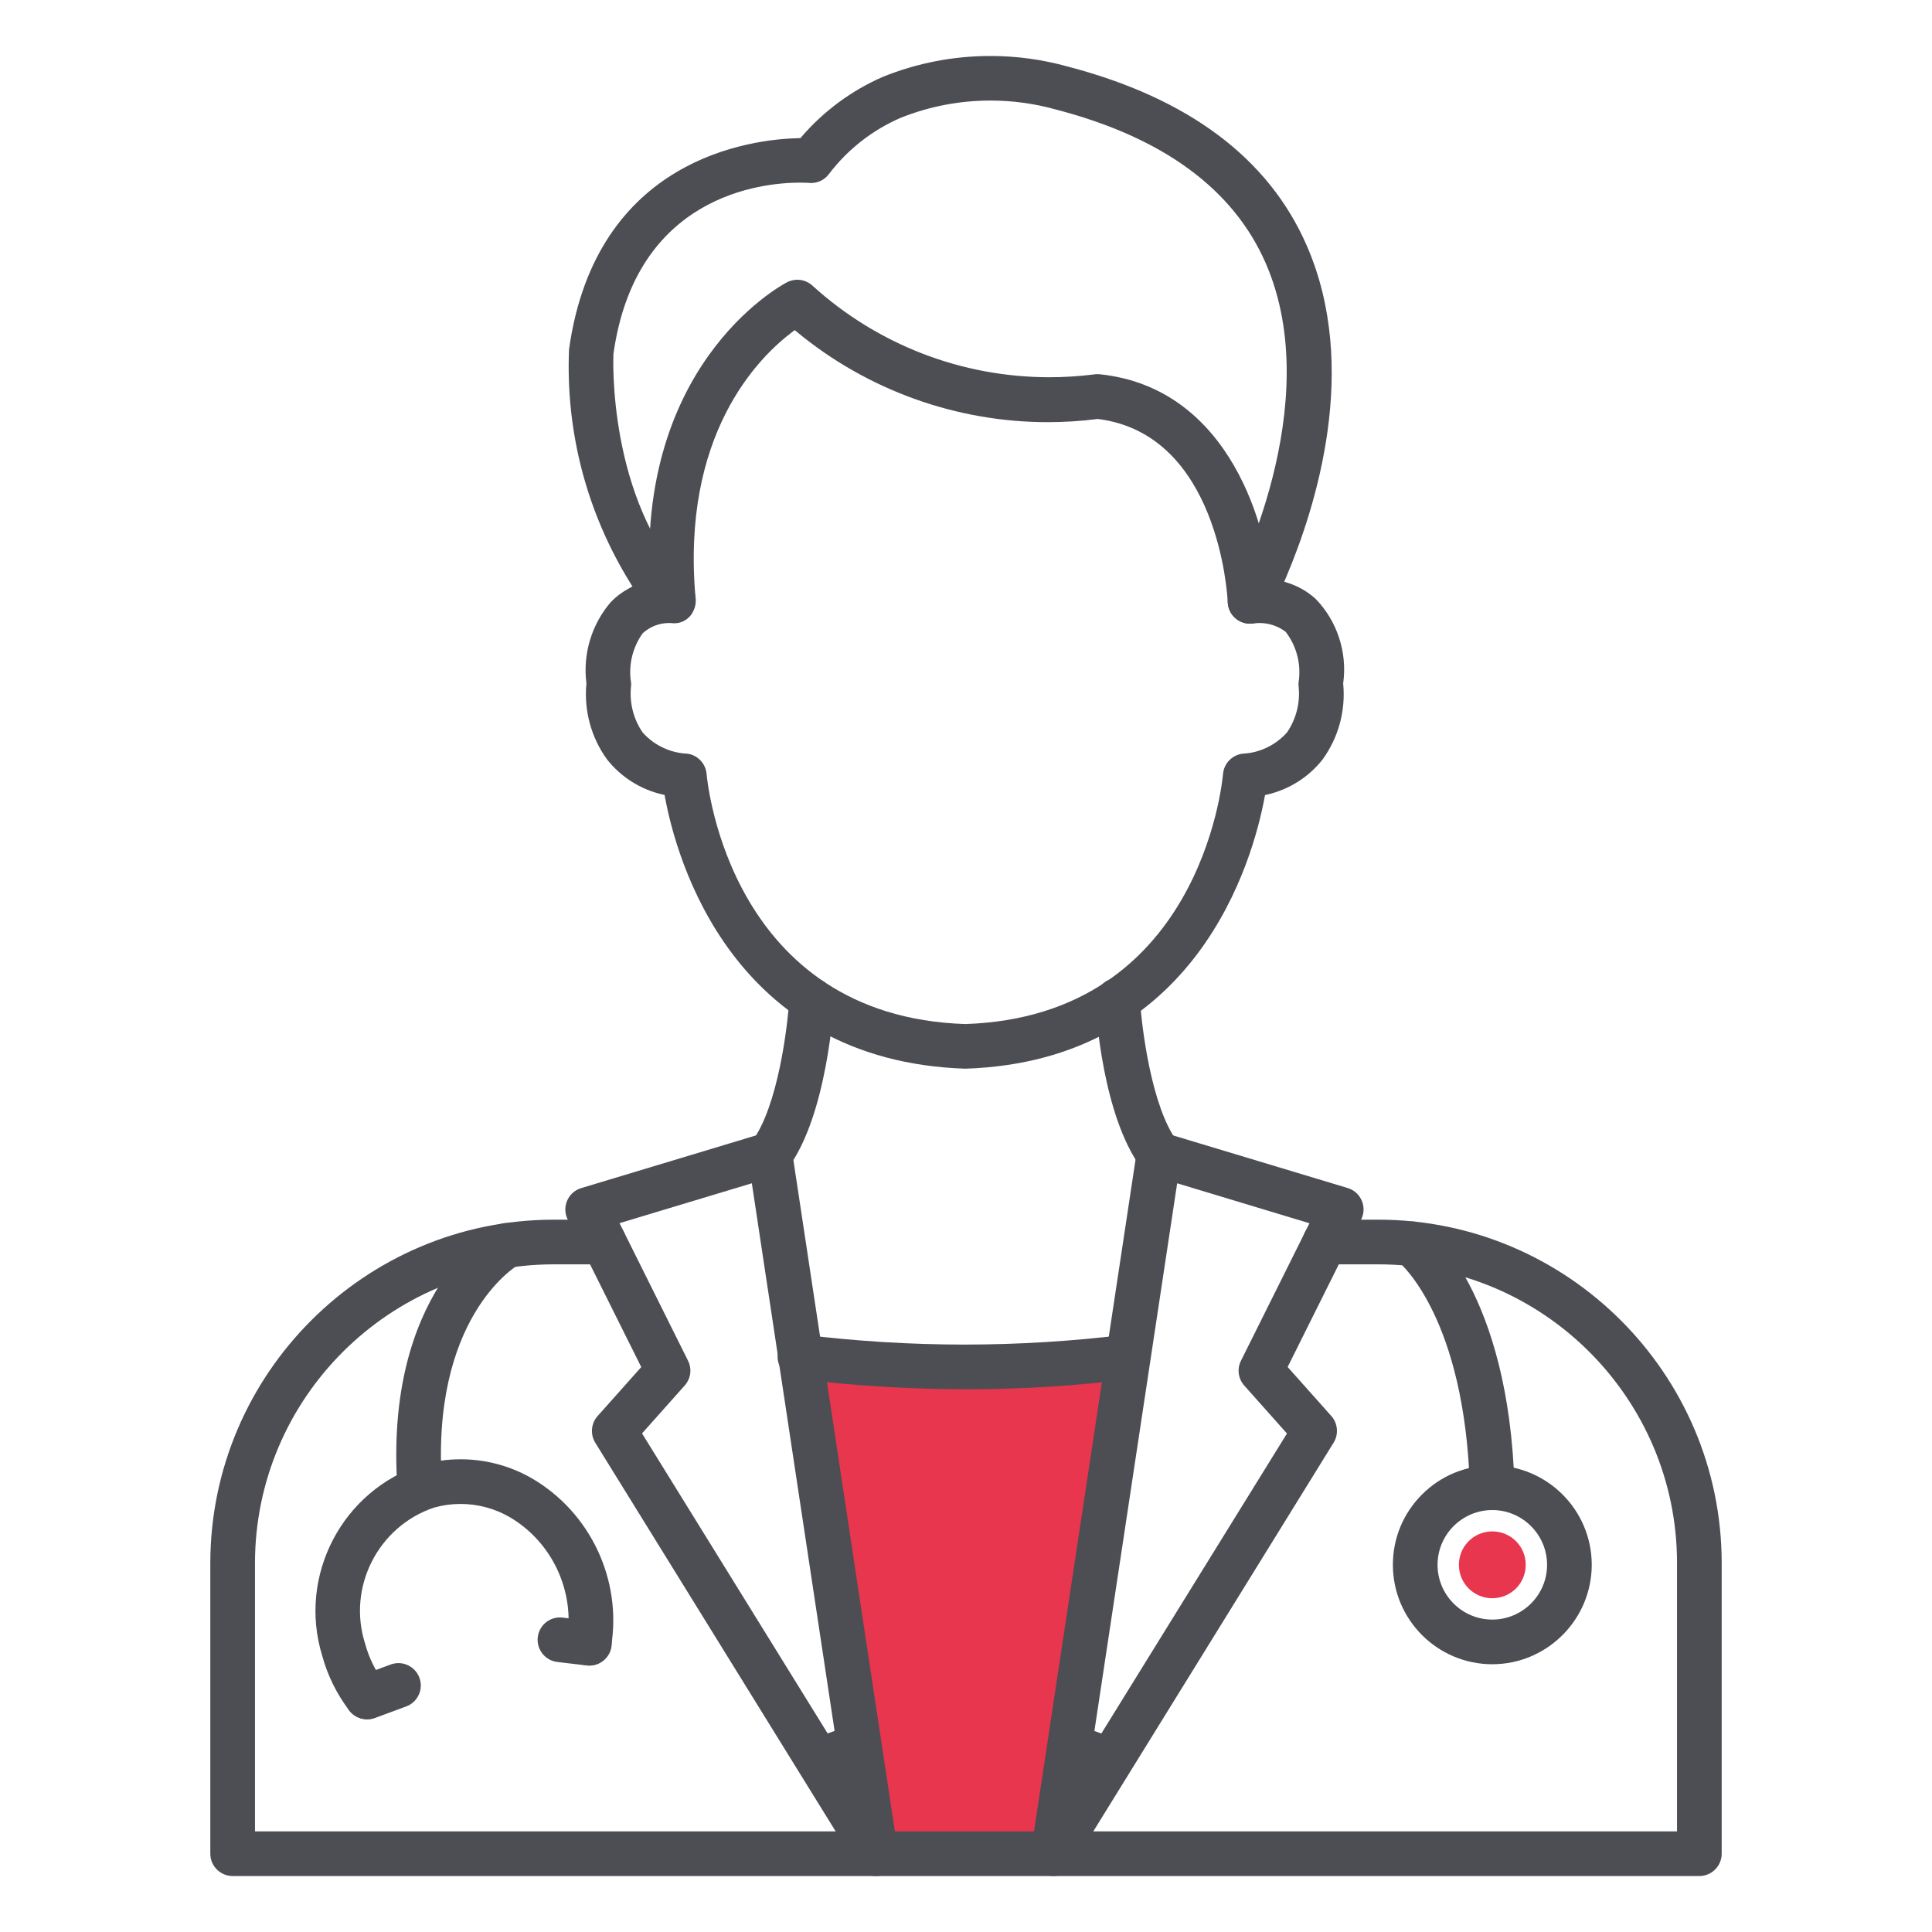 <?xml version="1.0" encoding="utf-8"?>
<!-- Generator: Adobe Illustrator 16.0.0, SVG Export Plug-In . SVG Version: 6.00 Build 0)  -->
<!DOCTYPE svg PUBLIC "-//W3C//DTD SVG 1.1//EN" "http://www.w3.org/Graphics/SVG/1.1/DTD/svg11.dtd">
<svg version="1.1" id="Layer_1" xmlns="http://www.w3.org/2000/svg" xmlns:xlink="http://www.w3.org/1999/xlink" x="0px" y="0px"
	 width="512px" height="512px" viewBox="0 0 512 512" enable-background="new 0 0 512 512" xml:space="preserve">
<path fill="#E7364D" d="M386.622,414.692c0,4.908,3.949,8.856,8.856,8.856c4.908,0,8.857-3.948,8.857-8.856
	s-3.949-8.856-8.857-8.856C390.571,405.836,386.622,409.784,386.622,414.692z"/>
<polyline fill="#E7364D" points="209.595,362.146 230.5,490.5 277.167,490.5 298.5,361.955 212.5,361.955 "/>
<g>
	<path fill="#4C4E54" d="M255.827,283.215c-61.837-2.037-76.551-55.542-79.587-71.893l-0.12-0.645l-0.638-0.147
		c-5.764-1.336-10.954-4.632-14.613-9.282c-4.189-5.774-6.14-12.904-5.471-20.045l0.01-0.109l-0.014-0.107
		c-0.963-7.746,1.412-15.576,6.517-21.48c1.37-1.402,2.986-2.621,4.763-3.58l0.934-0.504l-0.559-0.902
		c-11.538-18.627-17.156-40.045-16.249-61.938c7.118-50.825,48.392-55.692,60.872-55.971l0.445-0.01l0.291-0.338
		c5.862-6.818,13.319-12.318,21.566-15.904c9.085-3.664,18.685-5.527,28.508-5.527c6.927,0,13.822,0.944,20.495,2.806
		c31.947,8.339,53.247,24.299,63.324,47.439c14.061,32.231,2.565,69.013-5.538,88.069l-0.428,1.005l1.039,0.337
		c2.677,0.871,5.1,2.262,7.198,4.134c5.737,5.827,8.52,14.207,7.397,22.372l-0.017,0.115l0.012,0.115
		c0.676,7.143-1.273,14.271-5.488,20.075c-3.639,4.617-8.831,7.914-14.596,9.251l-0.638,0.148l-0.12,0.644
		C332.085,227.69,317.383,281.18,255.827,283.215z M167.252,180.98c0.021,0.381,0.005,0.763-0.045,1.138
		c-0.401,4.233,0.688,8.46,3.065,11.94l0.037,0.055l0.044,0.049c2.994,3.345,7.285,5.377,11.771,5.576
		c2.704,0.322,4.892,2.582,5.129,5.368c0.233,2.626,6.416,64.242,68.555,66.277c61.949-2.039,68.077-63.667,68.308-66.289
		c0.244-2.78,2.432-5.036,5.203-5.362c4.413-0.191,8.704-2.225,11.698-5.572l0.044-0.049l0.037-0.053
		c2.387-3.497,3.477-7.744,3.068-11.959c-0.051-0.397-0.066-0.771-0.048-1.137c0.778-4.719-0.43-9.605-3.319-13.416l-0.087-0.115
		l-0.117-0.086c-1.988-1.465-4.346-2.24-6.816-2.24c-0.471,0-0.946,0.029-1.414,0.088c-0.396,0.068-0.747,0.1-1.094,0.1
		c-2.87,0-5.317-2.055-5.819-4.887c-0.231-1.309-0.013-2.672,0.617-3.841c1.06-2.006,25.67-49.384,9.35-86.842
		c-8.563-19.614-27.202-33.291-55.399-40.649c-5.685-1.608-11.581-2.427-17.509-2.427c-8.167,0-16.157,1.528-23.748,4.541
		c-7.537,3.247-14.121,8.399-19.067,14.91c-1.108,1.507-2.872,2.4-4.727,2.4c-0.174,0-0.349-0.008-0.524-0.023
		c-0.166-0.014-1.022-0.077-2.395-0.077c-10.114,0-43.574,3.274-49.484,45.41c-0.028,0.469-1.694,38.456,20.173,61.336
		c1.672,1.747,2.114,4.303,1.125,6.51c-0.866,2.15-2.887,3.516-5.163,3.516c-0.134,0-0.269-0.005-0.404-0.015l-0.447-0.04
		c-0.203-0.01-0.364-0.014-0.525-0.014c-2.556,0-5.012,0.939-6.915,2.645l-0.082,0.074l-0.064,0.09
		C167.58,171.667,166.484,176.427,167.252,180.98z"/>
	<path fill="#4C4E54" d="M331.251,165.275c-3.17-0.014-5.753-2.5-5.886-5.67c-0.084-1.818-2.424-44.453-34.304-48.559l-0.127-0.018
		l-0.127,0.017c-4.346,0.552-8.77,0.832-13.149,0.832c-0.002,0-0.003,0-0.005,0c-24.186,0-47.778-8.483-66.433-23.886l-0.608-0.502
		l-0.63,0.473c-9.023,6.787-29.583,27.264-25.635,70.709c0.043,1.52-0.529,3.023-1.614,4.174s-2.552,1.809-4.133,1.855l-0.177,0.002
		c-2.941,0-5.4-2.111-5.847-5.021c-5.667-62.375,34.282-83.984,35.985-84.874c0.842-0.439,1.789-0.671,2.737-0.671
		c1.533,0,2.987,0.583,4.094,1.642c17.232,15.608,39.499,24.194,62.718,24.194c3.868,0,7.777-0.244,11.618-0.725
		c0.389-0.063,0.75-0.092,1.108-0.092c0.199,0,0.397,0.009,0.596,0.026c34.484,3.589,45.021,40.771,45.771,59.929
		c0.126,3.254-2.418,6.01-5.671,6.145L331.251,165.275z"/>
	<path fill="#4C4E54" d="M61.654,497.168c-3.264,0-5.919-2.654-5.919-5.918v-77.133c0.102-50.086,40.934-90.859,91.022-90.891
		h13.284c3.264,0,5.919,2.656,5.919,5.92s-2.655,5.918-5.919,5.918h-13.284c-43.566,0.023-79.087,35.486-79.184,79.051v71.215
		h376.854v-71.213c-0.051-43.539-35.513-79.002-79.052-79.053h-14.24c-3.264,0-5.919-2.654-5.919-5.918s2.655-5.92,5.919-5.92
		h14.239c50.045,0.072,90.819,40.846,90.891,90.893v77.131c0,3.264-2.655,5.918-5.919,5.918H61.654z"/>
	<path fill="#4C4E54" d="M279.121,497.168c-3.263,0-5.918-2.654-5.918-5.918c0-0.297,0.022-0.594,0.065-0.883l28.002-185.309
		c0.434-2.871,2.946-5.035,5.844-5.035c0.297,0,0.598,0.023,0.894,0.068c0.275,0.041,0.551,0.104,0.82,0.184l48.321,14.564
		c1.514,0.457,2.759,1.477,3.507,2.869c0.747,1.393,0.907,2.992,0.451,4.506c-0.094,0.313-0.214,0.617-0.358,0.91l-19.508,39.143
		l11.589,13.008c1.719,1.943,1.963,4.844,0.591,7.047l-69.268,112.041c-1.086,1.756-2.967,2.805-5.03,2.805H279.121z
		 M290.028,458.727l1.839,0.676l49.191-79.51l-11.31-12.699c-1.62-1.818-1.967-4.398-0.883-6.578l18.157-36.441l-35.063-10.592
		L290.028,458.727z"/>
	<path fill="#4C4E54" d="M232.078,497.168c-2.066,0-3.948-1.049-5.034-2.805l-69.286-112.018c-1.374-2.209-1.131-5.107,0.59-7.051
		l11.587-13.006l-19.509-39.145c-1.443-2.924-0.237-6.48,2.689-7.924c0.293-0.145,0.6-0.266,0.911-0.359l48.321-14.564
		c0.555-0.166,1.127-0.25,1.702-0.25c2.591,0,4.922,1.734,5.667,4.219c0.08,0.266,0.141,0.541,0.183,0.814l28.015,185.309
		c0.23,1.561-0.162,3.121-1.104,4.391c-0.942,1.27-2.323,2.096-3.887,2.326C232.646,497.146,232.362,497.168,232.078,497.168
		L232.078,497.168z M164.181,324.15l18.151,36.445c1.085,2.178,0.742,4.76-0.876,6.576l-11.31,12.699l49.191,79.51l1.839-0.676
		l-21.932-145.123L164.181,324.15z"/>
	<path fill="#4C4E54" d="M256.118,368.166c-14.859-0.012-29.877-0.922-44.639-2.705c-3.279-0.301-5.681-3.188-5.384-6.438
		c0.281-3.066,2.813-5.381,5.888-5.381c0.181,0,0.363,0.01,0.547,0.025c0.108,0.01,0.216,0.023,0.324,0.039
		c14.142,1.74,28.508,2.619,42.728,2.619c14.219,0,28.584-0.879,42.697-2.615c0.202-0.021,0.418-0.033,0.631-0.033
		c3.024,0,5.55,2.271,5.875,5.283c0.345,3.186-1.869,6.039-5.041,6.494c-14.319,1.799-28.917,2.711-43.369,2.711H256.118z"/>
	<path fill="#4C4E54" d="M307.138,311.859c-1.854-0.008-3.625-0.902-4.731-2.396c-10.158-13.734-11.95-40.947-12.121-44.006
		c-0.188-3.258,2.308-6.063,5.564-6.252c0.084-0.004,0.18-0.006,0.275-0.006c3.133,0,5.758,2.451,5.975,5.58
		c0.426,7.348,3.021,28.457,9.818,37.646c1.938,2.625,1.379,6.338-1.246,8.275c-1.017,0.752-2.223,1.152-3.488,1.158H307.138z"/>
	<path fill="#4C4E54" d="M204.075,311.859c-1.585-0.008-3.068-0.629-4.181-1.752s-1.722-2.611-1.715-4.193
		c0.005-1.264,0.406-2.471,1.157-3.49c6.801-9.189,9.398-30.297,9.825-37.654c0.182-3.135,2.779-5.588,5.914-5.588
		c0.116,0,0.232,0.004,0.35,0.01c3.265,0.189,5.767,3,5.577,6.264c-0.068,1.221-1.785,29.977-12.123,44.01
		c-1.109,1.498-2.887,2.395-4.755,2.395H204.075z"/>
	<path fill="#4C4E54" d="M395.436,400.193c-3.219-0.008-5.811-2.529-5.903-5.748c-1.292-44.961-18.232-59.514-18.953-60.111
		c-2.546-2.021-3.009-5.744-1.047-8.311c1.12-1.465,2.823-2.307,4.672-2.307c1.275,0,2.491,0.406,3.517,1.172
		c0.899,0.682,22.152,17.357,23.649,69.213c0.093,3.258-2.483,5.988-5.741,6.084L395.436,400.193z"/>
	<path fill="#4C4E54" d="M395.479,441.043c-14.526,0-26.347-11.818-26.351-26.344c-0.002-7.039,2.737-13.656,7.713-18.635
		s11.593-7.721,18.631-7.723c14.533,0,26.354,11.816,26.357,26.344c-0.015,14.518-11.833,26.338-26.345,26.357H395.479z
		 M395.479,400.18c-7.998,0-14.509,6.506-14.513,14.504c-0.004,8.004,6.503,14.518,14.505,14.521
		c8.006,0,14.517-6.508,14.521-14.506c-0.009-7.998-6.515-14.508-14.504-14.52H395.479z"/>
	<path fill="#4C4E54" d="M111.253,400.193c-3.091,0-5.685-2.416-5.904-5.5c-3.722-52.416,25.001-69.143,26.226-69.83
		c0.89-0.502,1.894-0.766,2.905-0.766c2.136,0,4.114,1.154,5.162,3.012c0.777,1.377,0.972,2.975,0.547,4.498
		c-0.424,1.521-1.416,2.789-2.793,3.566c-0.974,0.574-23.385,14.361-20.246,58.686c0.111,1.578-0.398,3.104-1.434,4.297
		c-1.037,1.195-2.476,1.914-4.053,2.025l-0.422,0.012H111.253z"/>
	<path fill="#4C4E54" d="M97.242,455.592c-1.836,0-3.596-0.871-4.708-2.332c-3.314-4.352-5.723-9.236-7.158-14.518
		c-6.503-21.221,5.398-43.914,26.522-50.621c3.294-0.926,6.731-1.398,10.185-1.398c6.574,0,13.063,1.727,18.767,4.994
		c15.575,8.998,24.054,26.969,21.098,44.717c-0.477,2.867-2.929,4.949-5.83,4.949c-0.326,0-0.655-0.027-0.979-0.082
		c-1.56-0.258-2.925-1.109-3.845-2.396c-0.919-1.285-1.283-2.854-1.024-4.412c2.132-12.828-3.973-25.863-15.19-32.439
		c-3.959-2.285-8.462-3.492-13.027-3.492c-2.354,0-4.698,0.318-6.967,0.949c-14.923,4.988-23.117,21.184-18.314,36.113
		c1.028,3.783,2.775,7.322,5.181,10.473c1.973,2.596,1.465,6.316-1.133,8.291c-1.022,0.777-2.291,1.205-3.573,1.205H97.242z"/>
	<path fill="#4C4E54" d="M156.087,441.395c-0.185,0-0.374-0.002-0.563-0.029l-7.827-0.926c-1.57-0.186-2.974-0.973-3.953-2.215
		c-0.979-1.244-1.415-2.793-1.229-4.363c0.354-2.979,2.879-5.225,5.873-5.225c0.233,0,0.469,0.014,0.707,0.041l7.797,0.928
		c3.241,0.385,5.563,3.336,5.178,6.576c-0.342,2.881-2.722,5.076-5.591,5.213C156.48,441.395,156.125,441.395,156.087,441.395z"/>
	<path fill="#4C4E54" d="M97.279,455.654c-3.275,0-5.93-2.65-5.934-5.91c-0.003-2.469,1.551-4.703,3.867-5.559l8.302-3.066
		c0.672-0.25,1.369-0.377,2.075-0.377c2.459,0,4.69,1.549,5.55,3.854c0.554,1.482,0.497,3.092-0.16,4.531s-1.835,2.537-3.317,3.09
		l-8.3,3.072c-0.658,0.242-1.347,0.365-2.048,0.365H97.279z"/>
</g>
</svg>
